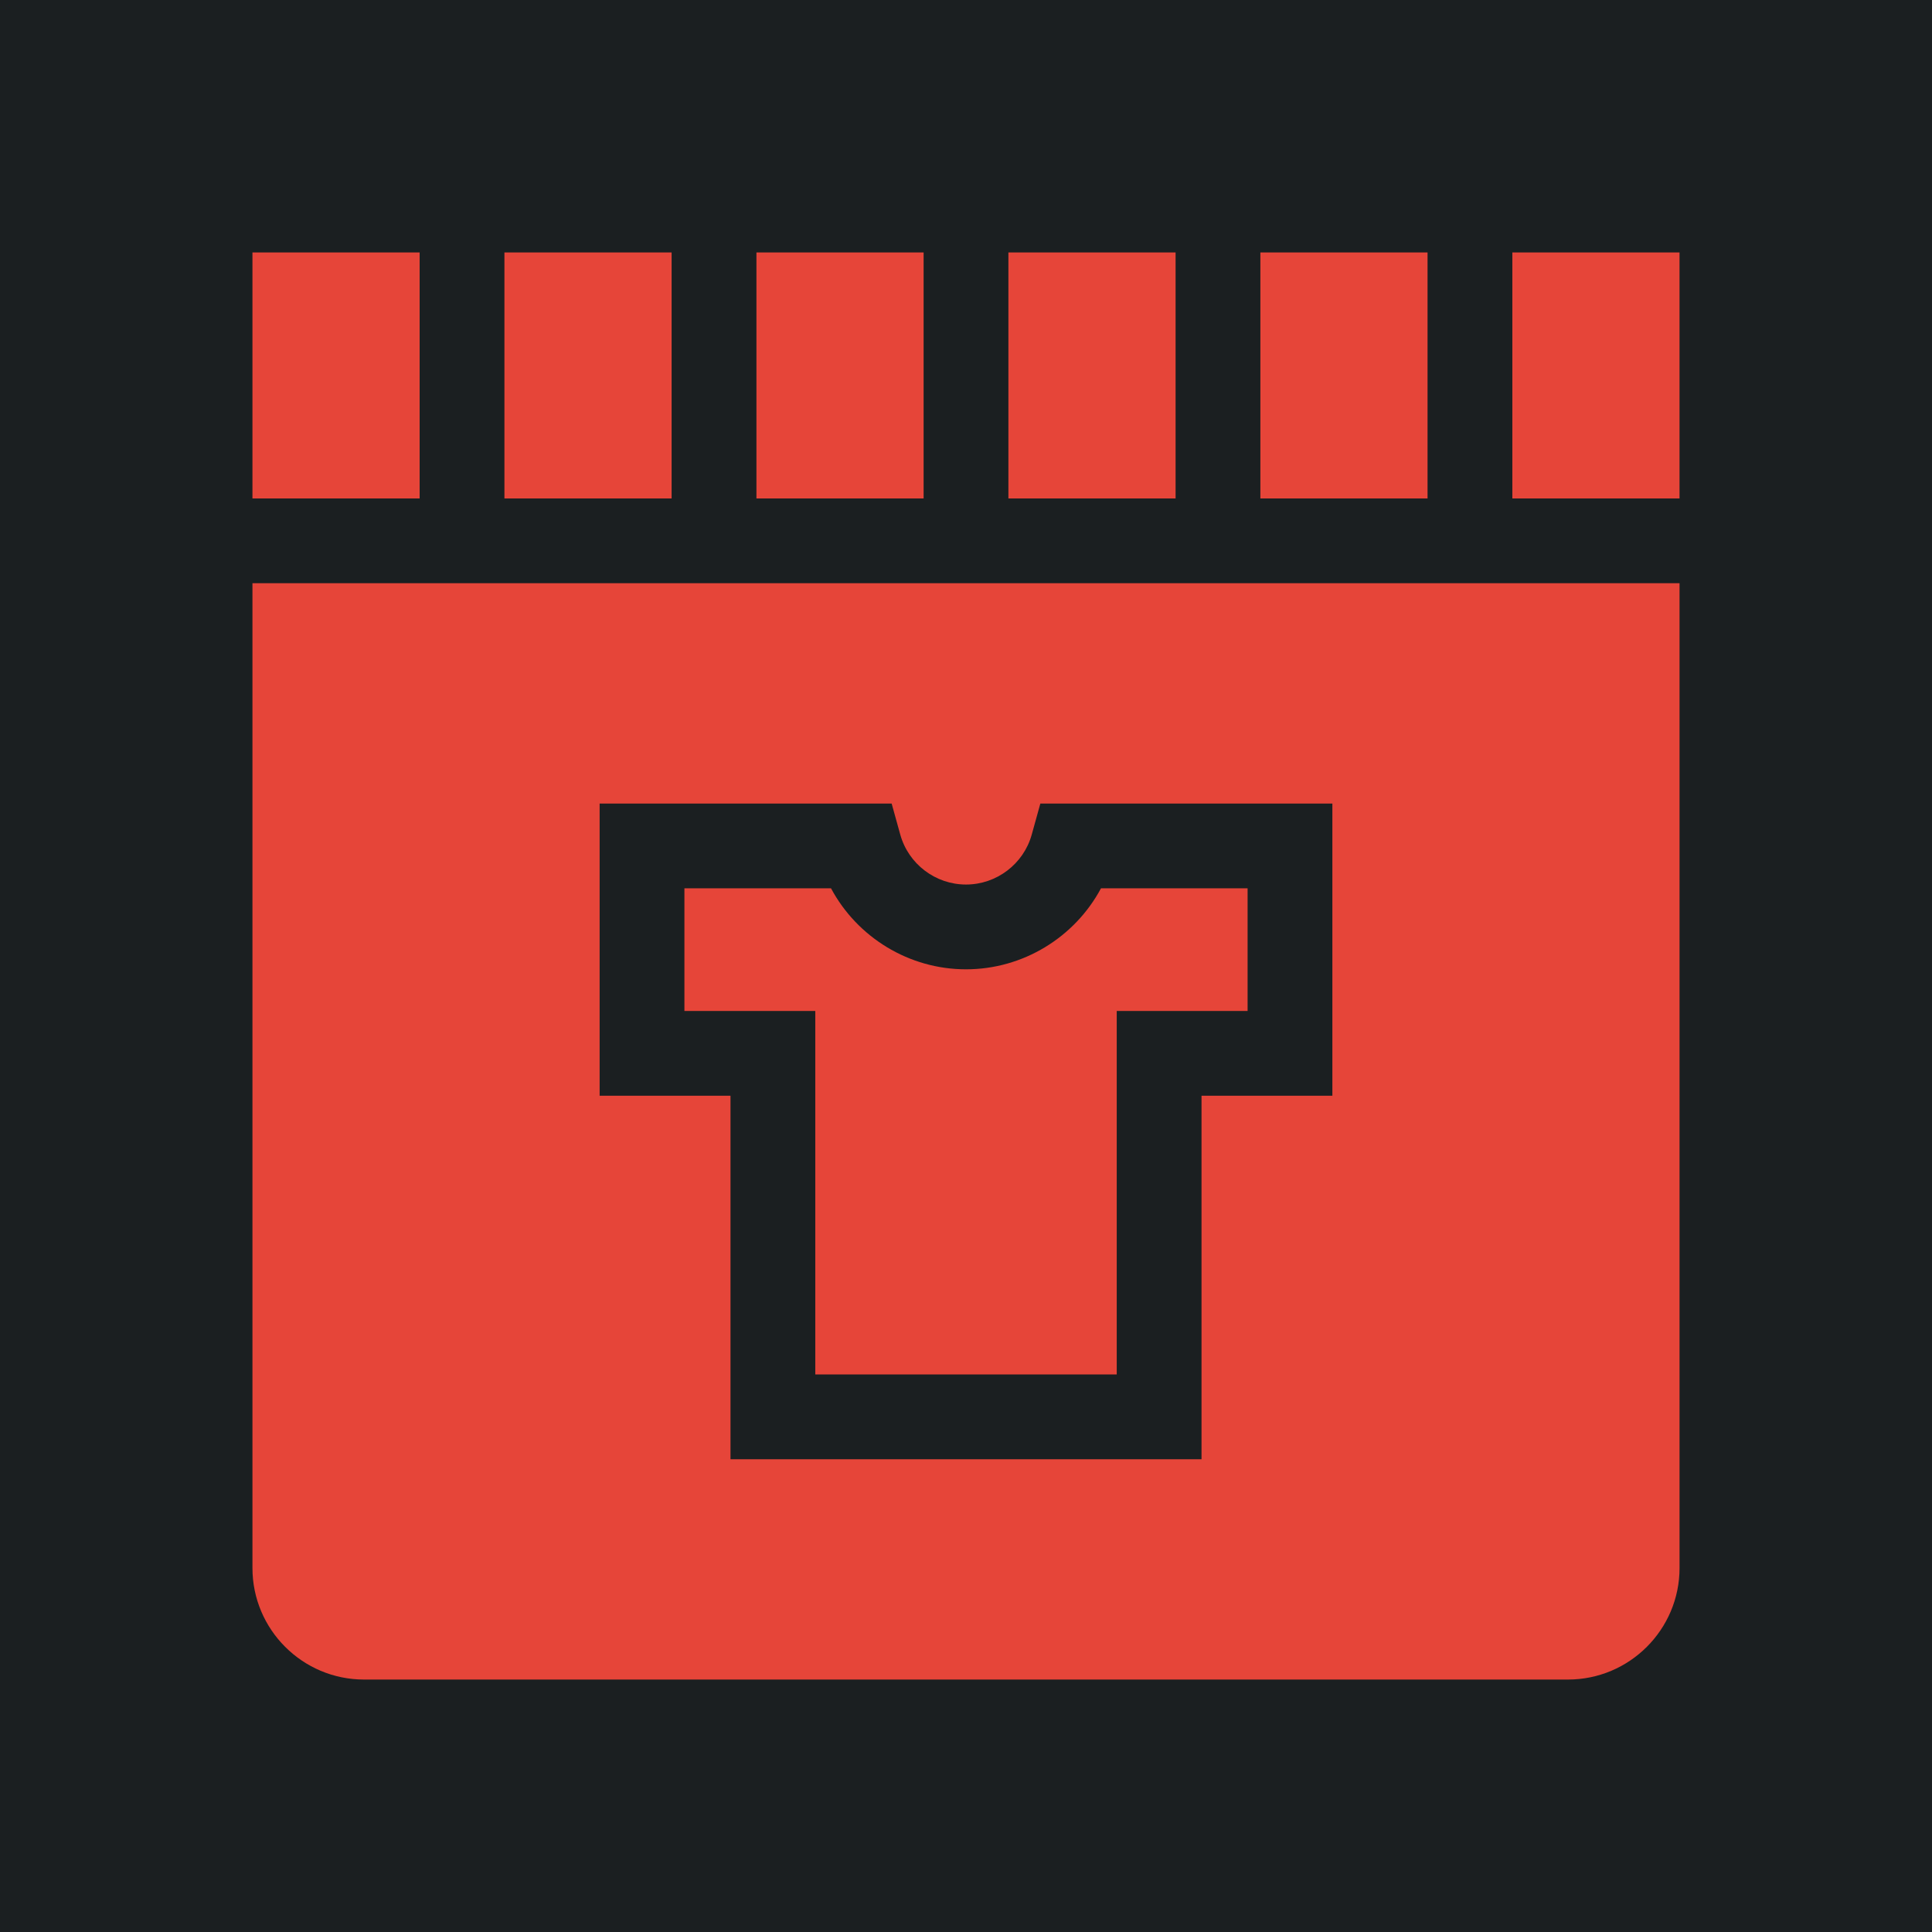 <svg xml:space="preserve" width="512" height="512" xmlns="http://www.w3.org/2000/svg"><defs><filter style="color-interpolation-filters:sRGB" id="a" x="-.063" y="-.063" width="1.126" height="1.126"><feFlood flood-opacity="1" flood-color="#3A3F5E" result="flood"/><feComposite in="flood" in2="SourceGraphic" operator="out" result="composite1"/><feGaussianBlur in="composite1" stdDeviation="13.48" result="blur"/><feOffset result="offset"/><feComposite in="offset" in2="SourceGraphic" operator="atop" result="composite2"/></filter></defs><path d="M-207.845-156.971h512v512h-512z" fill="#b90202" style="fill:#1b1f21;fill-opacity:1" transform="translate(207.845 156.971)"/><g style="filter:url(#a)"><g style="fill:#fff"><path style="fill:#e64539;stroke-width:.739;fill-opacity:1" d="M66.902 66.902v65.188h44.307V66.902H66.902zm66.776 0v65.188h44.306V66.902h-44.306zm66.783 0v65.188h44.307V66.902H200.46zm66.775 0v65.188h44.307V66.902h-44.307zm66.774 0v65.188h44.306V66.902H334.01zm66.775 0v65.188h44.307V66.902h-44.307zM66.902 154.56v260.978c0 16.3 13.26 29.56 29.56 29.56h319.075c16.3 0 29.56-13.26 29.56-29.56V154.56H66.903zm92.006 58.386h77.387l2.285 8.23c2.162 7.794 9.326 13.235 17.42 13.235 8.094 0 15.258-5.442 17.42-13.234l2.283-8.23h77.389v77.437h-34.678v96.328H193.588v-96.328h-34.68v-77.438zm22.469 22.467v32.502h34.68v96.33h79.888v-96.33h34.68v-32.502h-38.852c-6.94 12.968-20.63 21.465-35.773 21.465-15.143 0-28.833-8.497-35.773-21.465h-38.85z"/></g></g></svg>